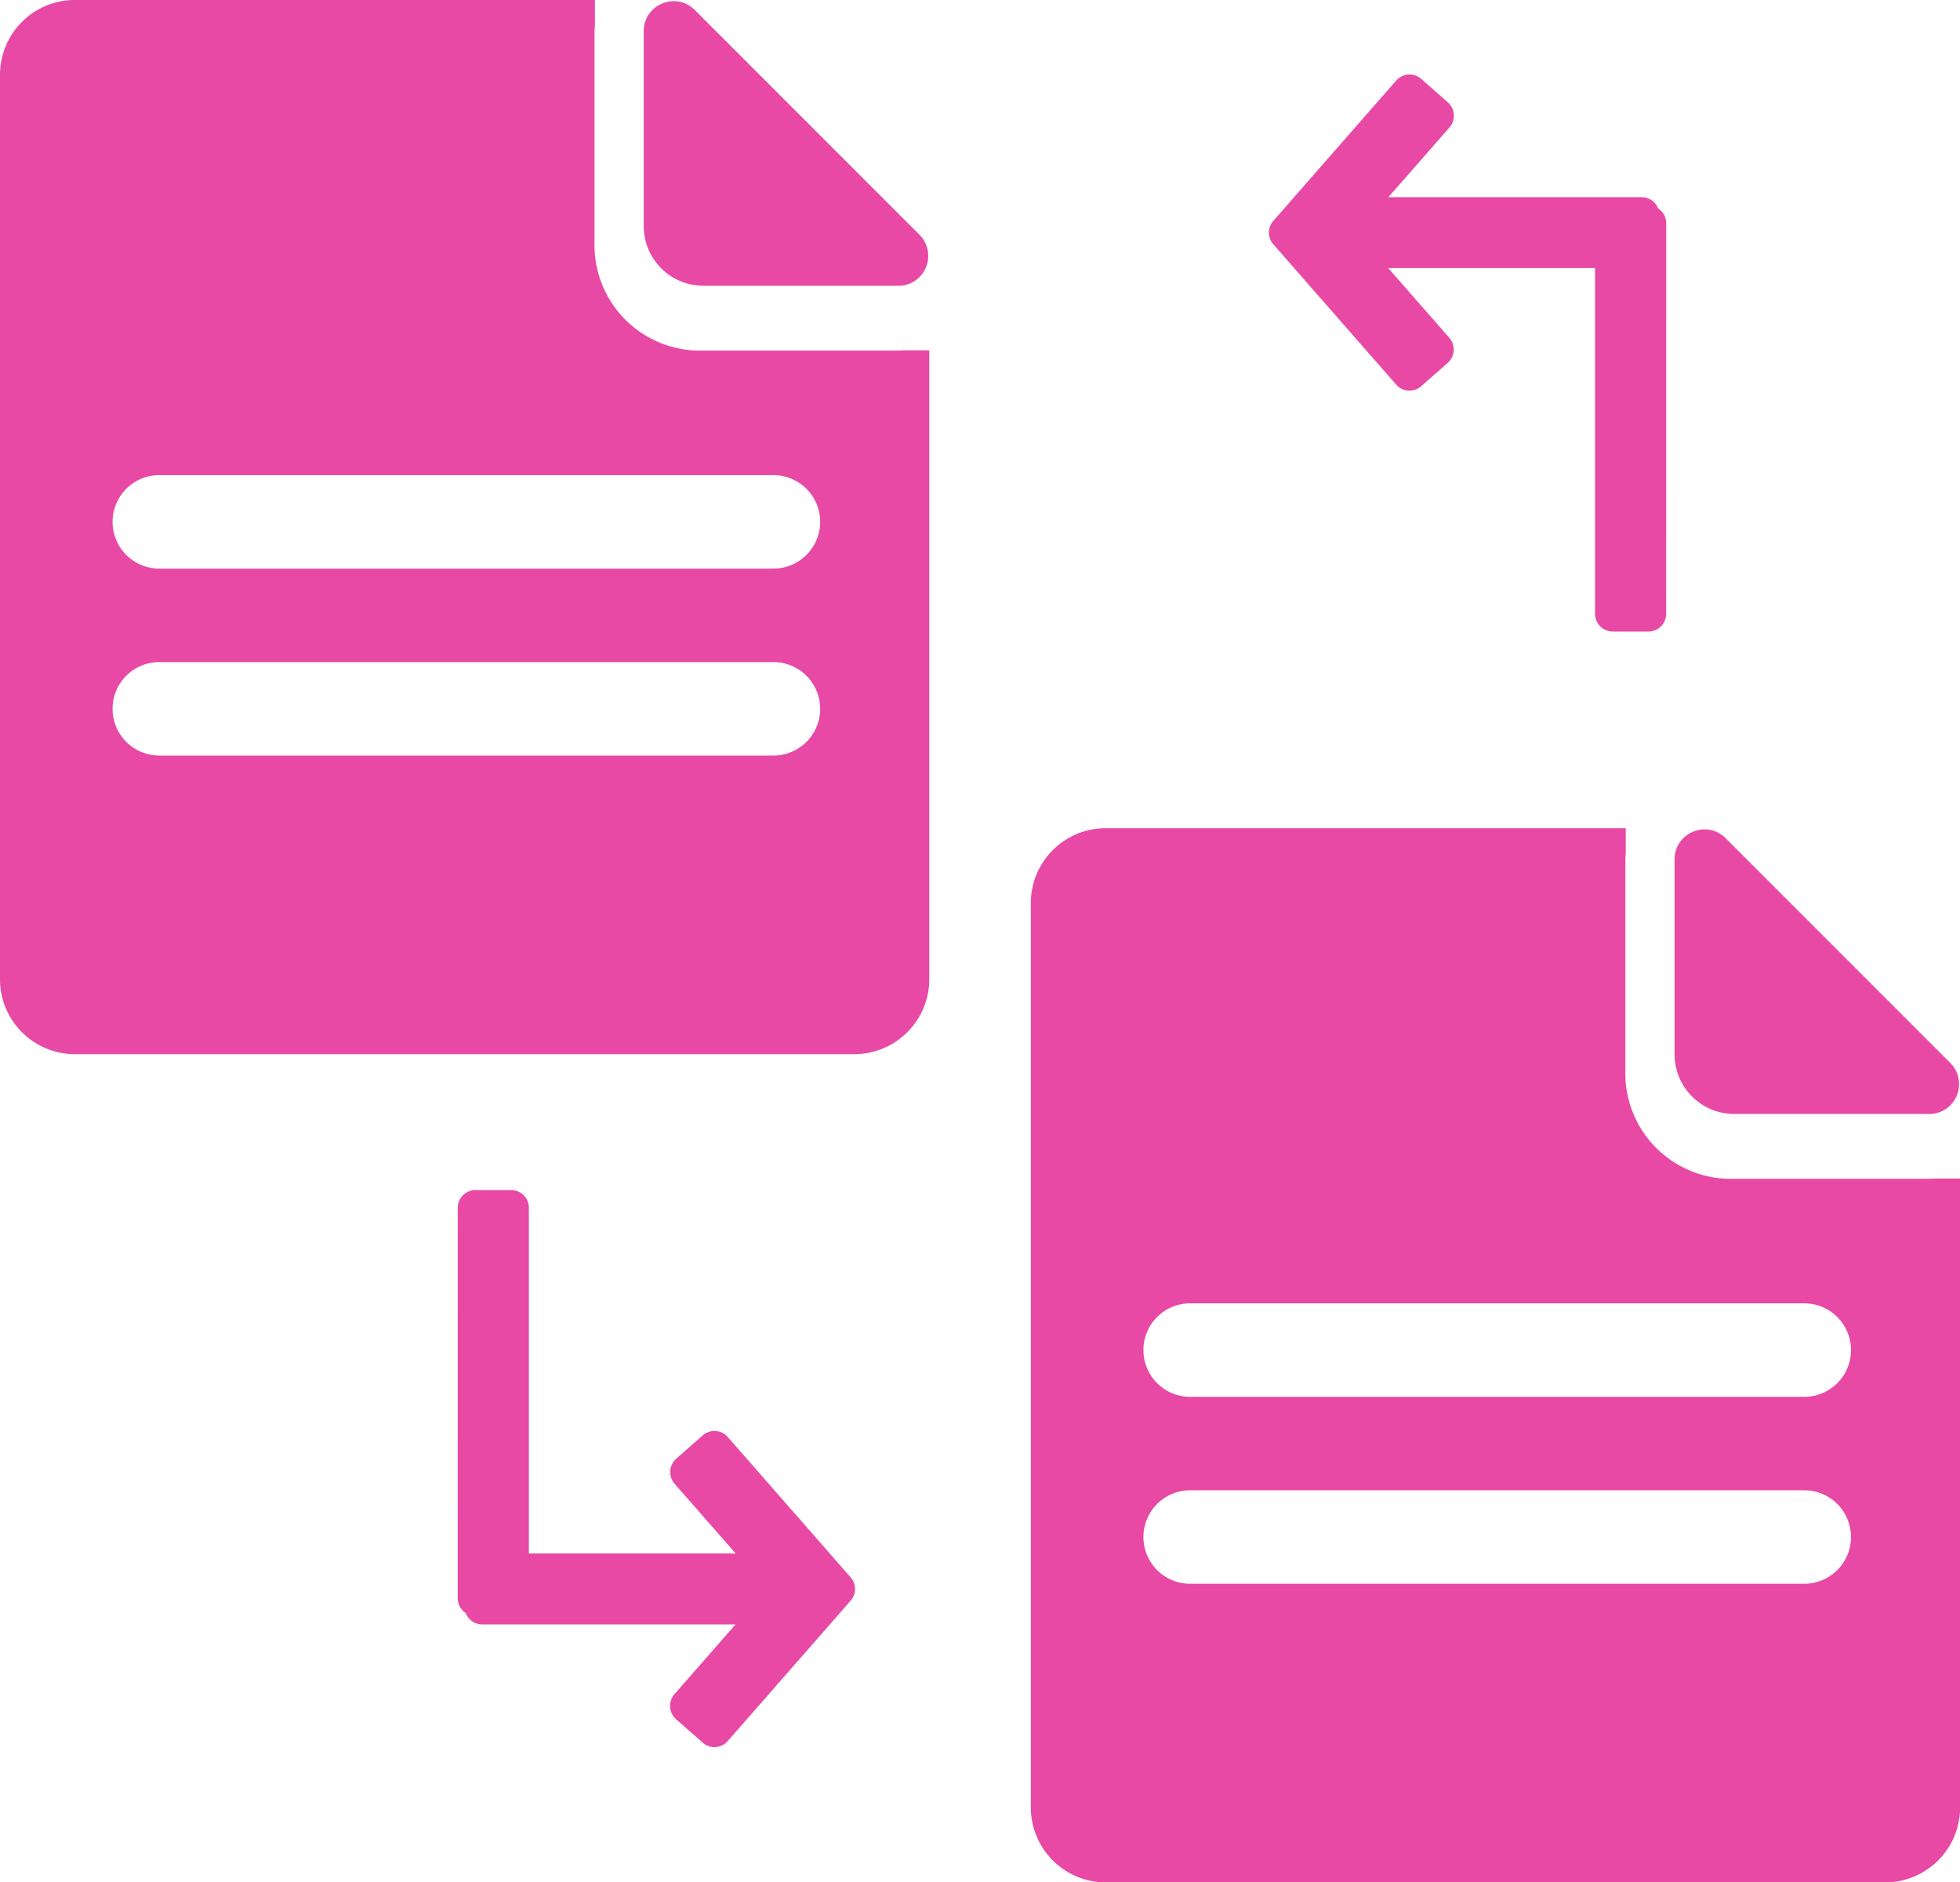 <svg xmlns="http://www.w3.org/2000/svg" width="81.502" height="78.256" viewBox="0 0 81.502 78.256">
  <g id="Group_552" data-name="Group 552" transform="translate(-1335.521 -1345.737)">
    <g id="Group_532" data-name="Group 532" transform="translate(1378.386 1380.169)">
      <path id="Subtraction_21" data-name="Subtraction 21" d="M35.6,43.824H3.038A3.115,3.115,0,0,1,0,40.643V3.179A3.114,3.114,0,0,1,3.038,0h21.7V1.051a3.194,3.194,0,0,0-.017.337V10.1A4.386,4.386,0,0,0,29,14.575h8.32c.092,0,.195-.007.264-.012h1.057v26.08A3.115,3.115,0,0,1,35.6,43.824ZM6.624,27.525a1.943,1.943,0,0,0,0,3.886H32.161a1.943,1.943,0,0,0,0-3.886Zm0-7.772a1.943,1.943,0,0,0,0,3.886H32.161a1.943,1.943,0,0,0,0-3.886ZM37.352,11.88H29.228a2.482,2.482,0,0,1-2.46-2.46V1.291a1.223,1.223,0,0,1,.387-.9,1.281,1.281,0,0,1,.865-.343,1.213,1.213,0,0,1,.872.369l9.342,9.342a1.245,1.245,0,0,1-.883,2.125Z" transform="translate(0 0)" fill="#e849a4"/>
    </g>
    <g id="Group_526" data-name="Group 526" transform="translate(1335.521 1345.737)">
      <path id="Subtraction_21-2" data-name="Subtraction 21" d="M35.6,43.824H3.038A3.115,3.115,0,0,1,0,40.643V3.179A3.114,3.114,0,0,1,3.038,0h21.7V1.051a3.194,3.194,0,0,0-.017.337V10.1A4.386,4.386,0,0,0,29,14.575h8.32c.092,0,.195-.007.264-.012h1.057v26.08A3.115,3.115,0,0,1,35.6,43.824ZM6.624,27.525a1.943,1.943,0,0,0,0,3.886H32.161a1.943,1.943,0,0,0,0-3.886Zm0-7.772a1.943,1.943,0,0,0,0,3.886H32.161a1.943,1.943,0,0,0,0-3.886ZM37.352,11.88H29.228a2.482,2.482,0,0,1-2.46-2.46V1.291a1.223,1.223,0,0,1,.387-.9,1.281,1.281,0,0,1,.865-.343,1.213,1.213,0,0,1,.872.369l9.342,9.342a1.245,1.245,0,0,1-.883,2.125Z" transform="translate(0 0)" fill="#e849a4"/>
    </g>
    <path id="Union_27" data-name="Union 27" d="M.738,16.518A.738.738,0,0,1,0,15.78V14.3a.739.739,0,0,1,.738-.738H15.11v-8.6l-2.9,2.541a.74.74,0,0,1-1.04-.067L10.2,6.334a.737.737,0,0,1,.068-1.043L16.1.183a.737.737,0,0,1,.972,0l5.835,5.109a.736.736,0,0,1,.068,1.041L22,7.441a.741.741,0,0,1-1.042.067l-2.9-2.541V15.5a.739.739,0,0,1-.47.688.737.737,0,0,1-.617.332Z" transform="translate(1371.075 1395.212) rotate(90)" fill="#e849a4"/>
    <path id="Union_28" data-name="Union 28" d="M.738,16.518A.738.738,0,0,1,0,15.78V14.3a.739.739,0,0,1,.738-.738H15.11v-8.6l-2.9,2.541a.74.74,0,0,1-1.04-.067L10.2,6.334a.737.737,0,0,1,.068-1.043L16.1.183a.737.737,0,0,1,.972,0l5.835,5.109a.736.736,0,0,1,.068,1.041L22,7.441a.741.741,0,0,1-1.042.067l-2.9-2.541V15.5a.739.739,0,0,1-.47.688.737.737,0,0,1-.617.332Z" transform="translate(1388.286 1371.993) rotate(-90)" fill="#e849a4"/>
  </g>
</svg>
